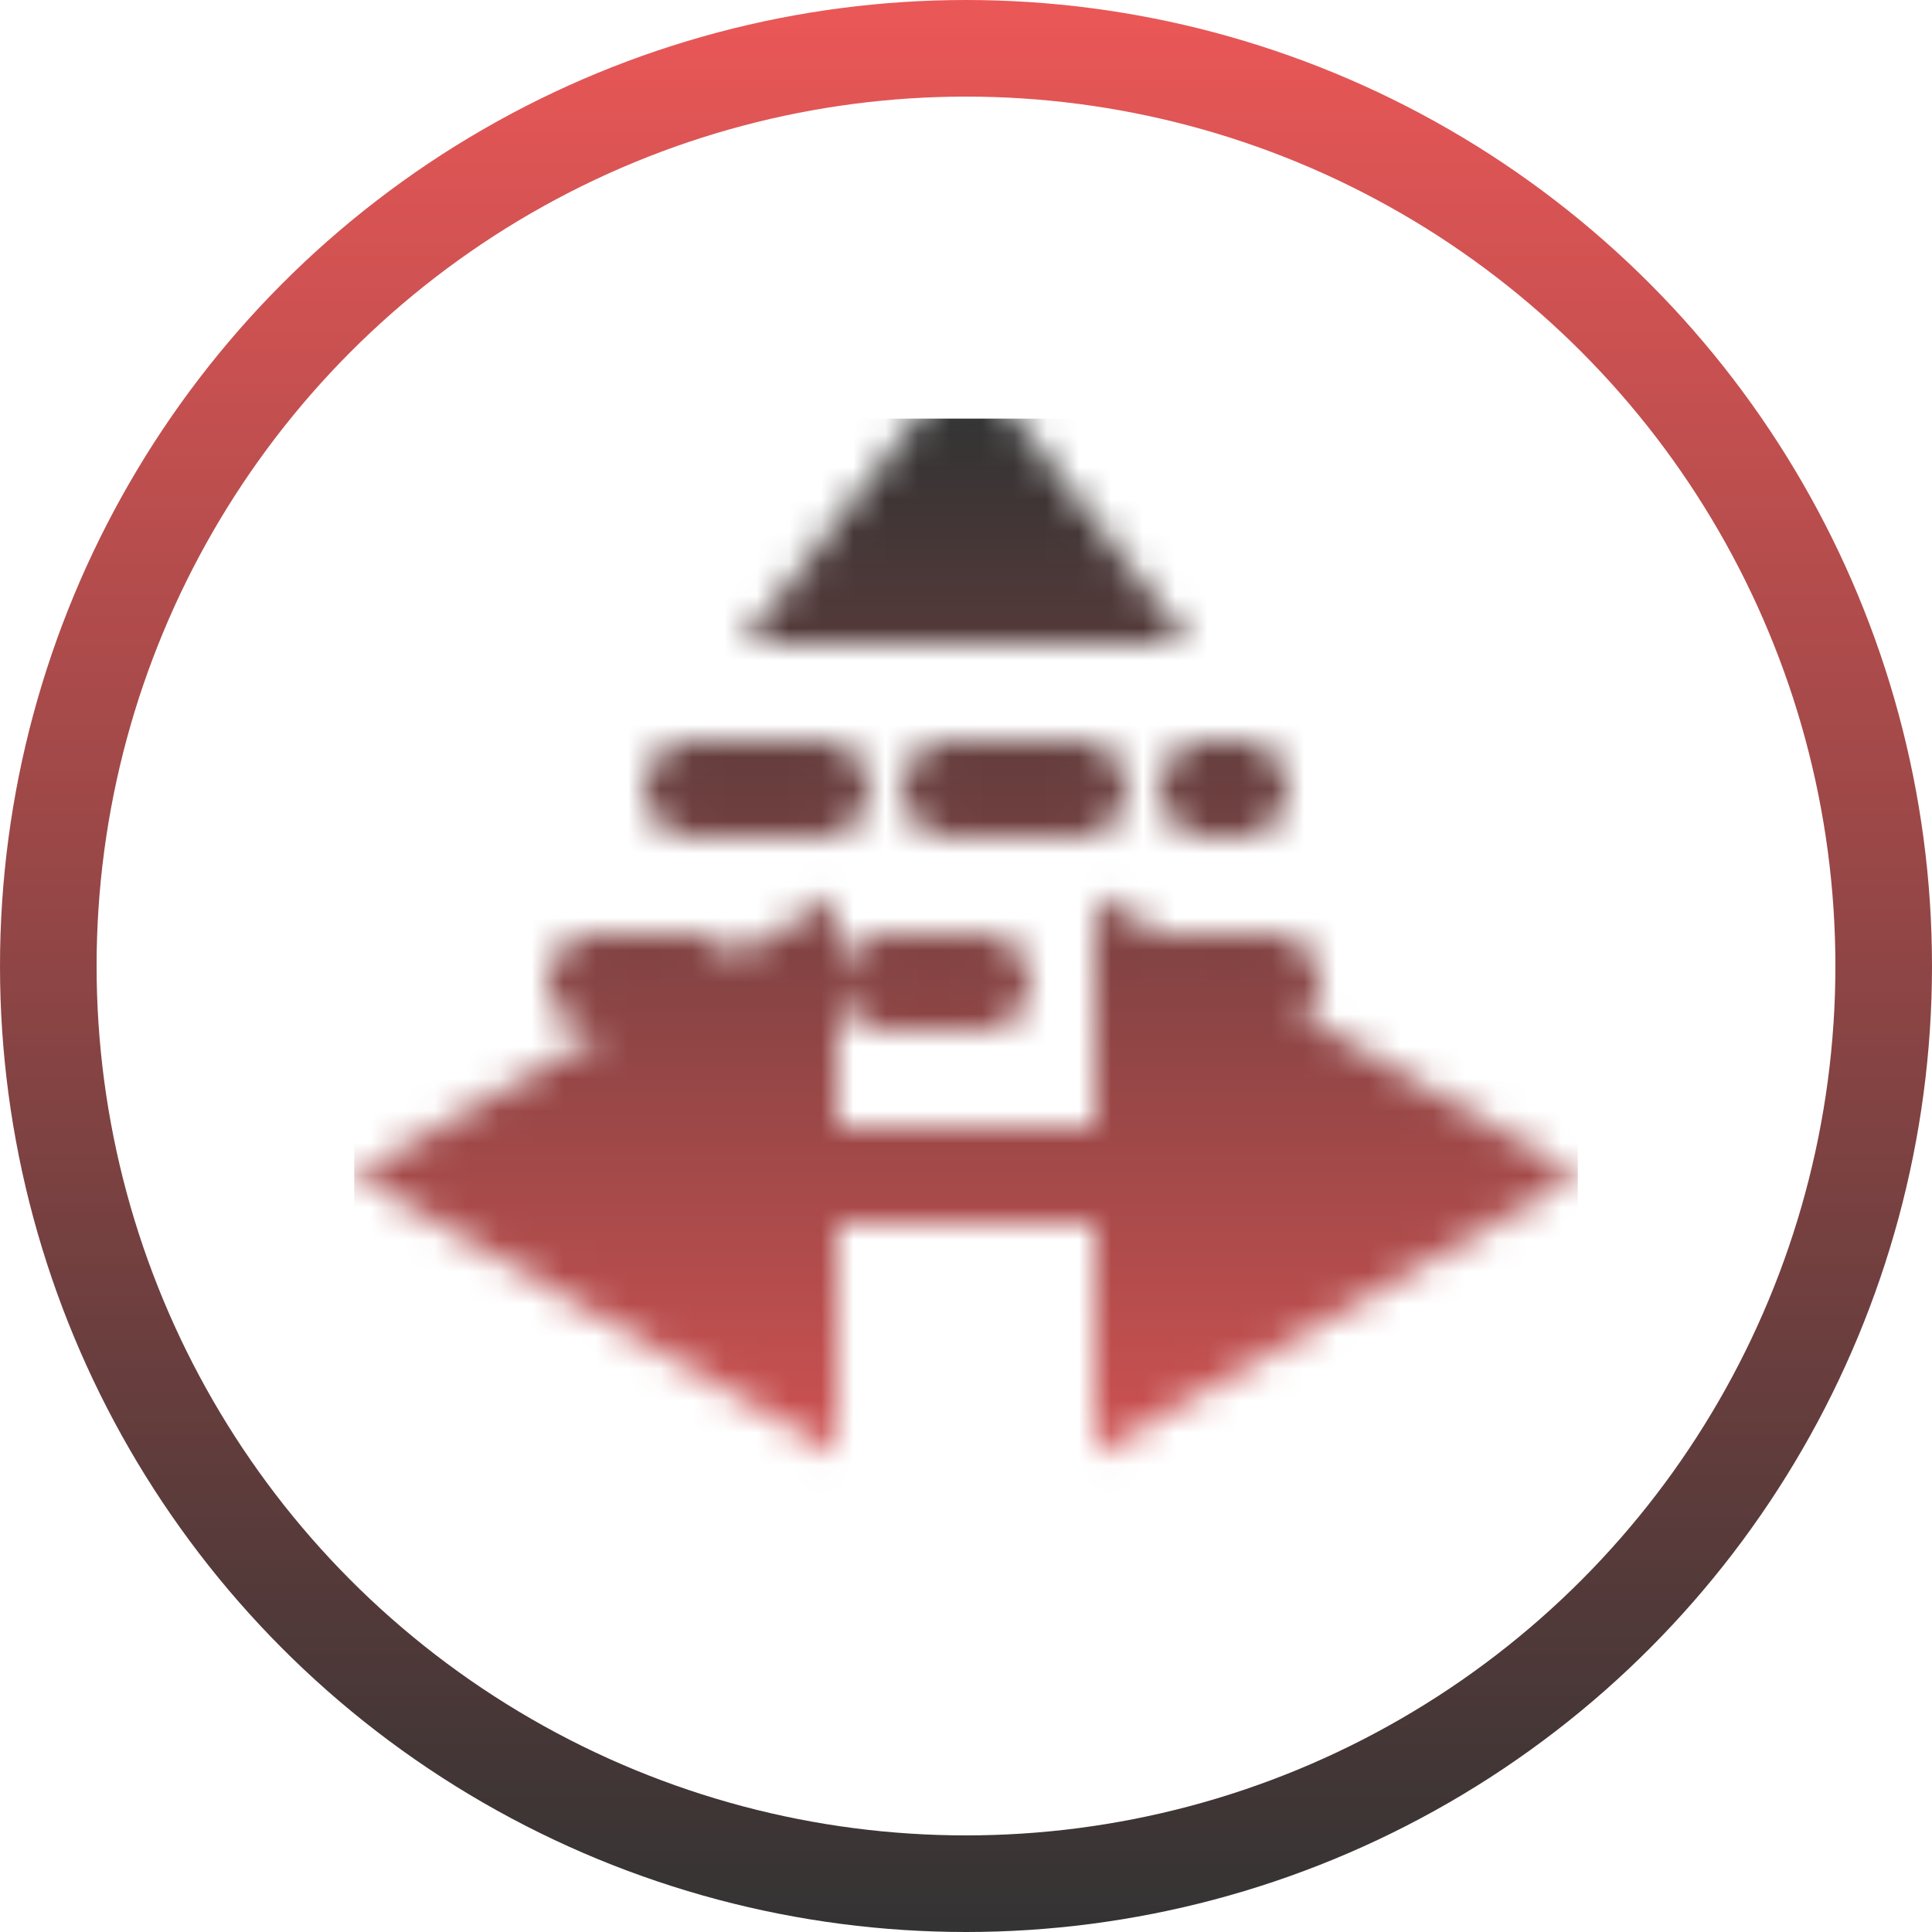 <svg width="60" height="60" viewBox="0 0 60 60" fill="none" xmlns="http://www.w3.org/2000/svg">
<circle cx="30" cy="30" r="28.5" stroke="url(#paint0_linear)" stroke-width="3"/>
<mask id="mask0" mask-type="alpha" maskUnits="userSpaceOnUse" x="11" y="11" width="38" height="35">
<path d="M30 11L36.928 20H23.072L30 11Z" fill="black"/>
<line x1="21.5" y1="24.5" x2="38.5" y2="24.5" stroke="black" stroke-width="3" stroke-linecap="round" stroke-dasharray="4 4"/>
<line x1="18.5" y1="30.5" x2="41.5" y2="30.5" stroke="black" stroke-width="3" stroke-linecap="round" stroke-dasharray="3 6"/>
<line x1="15.5" y1="36.5" x2="44.5" y2="36.5" stroke="black" stroke-width="3" stroke-linecap="round" stroke-dasharray="2 5"/>
<mask mask-type="luminance" maskUnits="userSpaceOnUse" x="0" y="0" width="0" height="0" fill="black">
<rect fill="white" width="0" height="0"/>
</mask>
<path d="M11 36.5L26 45.16V27.84L11 36.5ZM49 36.5L34 27.84V45.16L49 36.5ZM24.5 38H35.5V35H24.5V38Z" fill="black" mask="url(#)"/>
</mask>
<g mask="url(#mask0)">
<g filter="url(#filter0_i)">
<rect x="11" y="9" width="38" height="38" fill="url(#paint1_linear)"/>
</g>
</g>
<defs>
<filter id="filter0_i" x="11" y="9" width="38" height="42" filterUnits="userSpaceOnUse" color-interpolation-filters="sRGB">
<feFlood flood-opacity="0" result="BackgroundImageFix"/>
<feBlend mode="normal" in="SourceGraphic" in2="BackgroundImageFix" result="shape"/>
<feColorMatrix in="SourceAlpha" type="matrix" values="0 0 0 0 0 0 0 0 0 0 0 0 0 0 0 0 0 0 127 0" result="hardAlpha"/>
<feOffset dy="4"/>
<feGaussianBlur stdDeviation="2"/>
<feComposite in2="hardAlpha" operator="arithmetic" k2="-1" k3="1"/>
<feColorMatrix type="matrix" values="0 0 0 0 0 0 0 0 0 0 0 0 0 0 0 0 0 0 0.25 0"/>
<feBlend mode="normal" in2="shape" result="effect1_innerShadow"/>
</filter>
<linearGradient id="paint0_linear" x1="30" y1="0" x2="30" y2="60" gradientUnits="userSpaceOnUse">
<stop stop-color="#EB5757"/>
<stop offset="1" stop-color="#333333"/>
</linearGradient>
<linearGradient id="paint1_linear" x1="30" y1="9" x2="30" y2="47" gradientUnits="userSpaceOnUse">
<stop stop-color="#333333"/>
<stop offset="1" stop-color="#EB5757"/>
</linearGradient>
</defs>
</svg>
